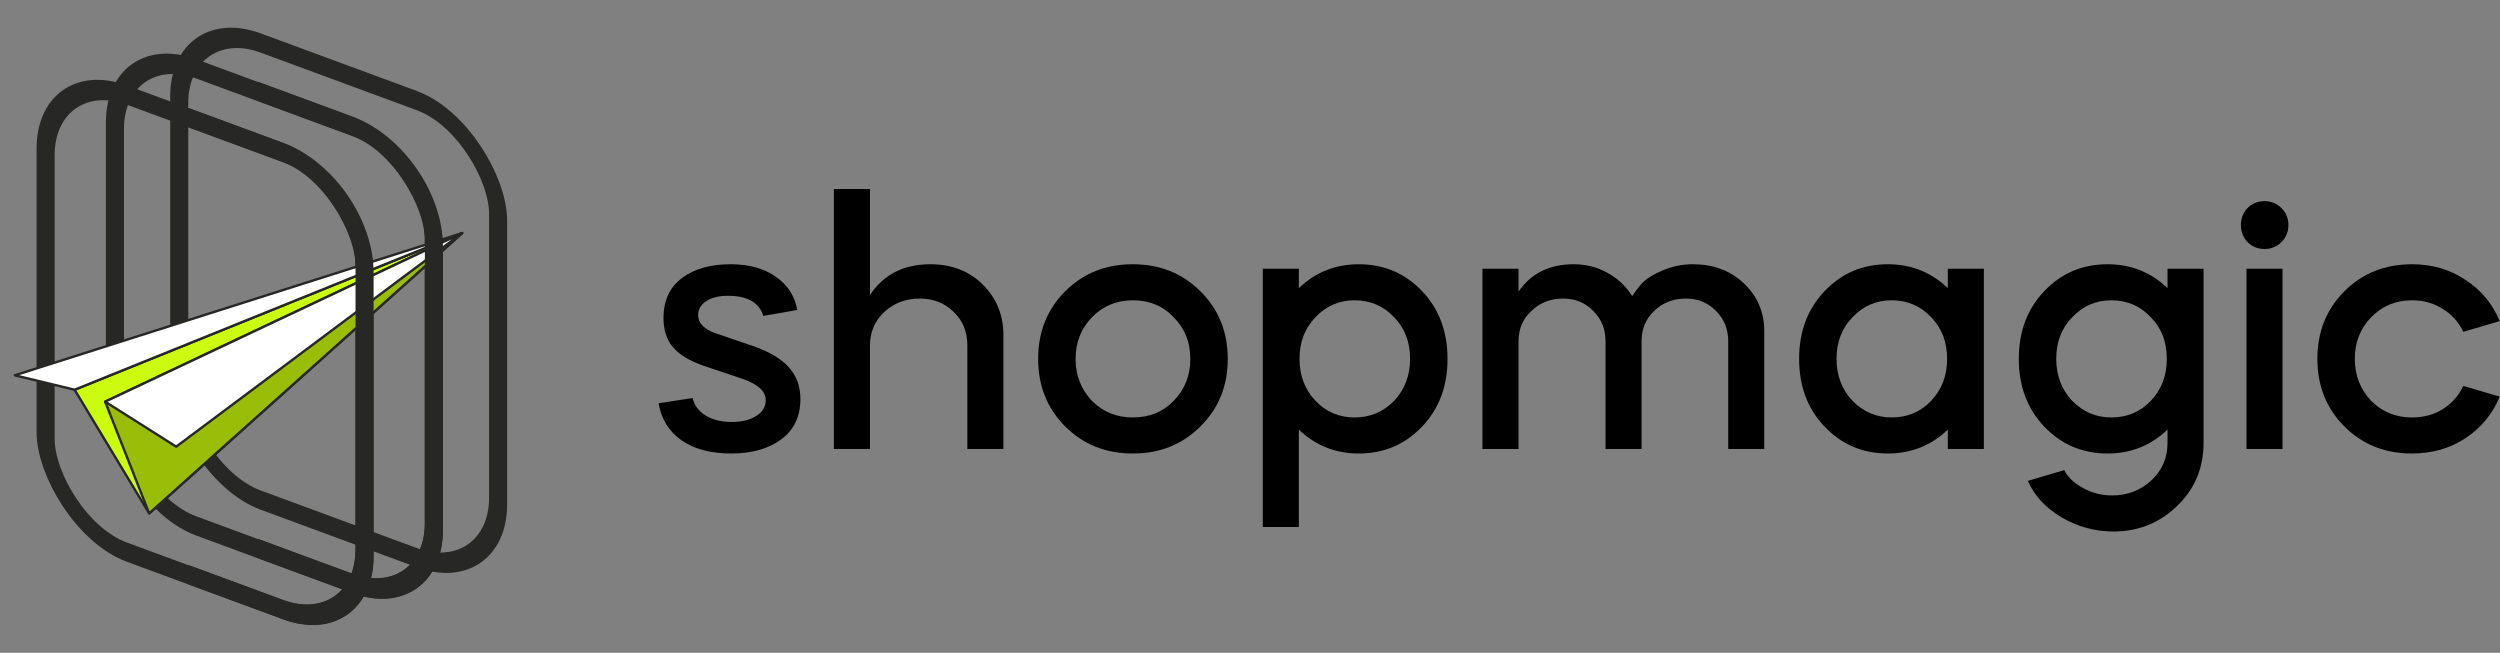 <svg width="2114" height="552" viewBox="0 0 2114 552" fill="none" xmlns="http://www.w3.org/2000/svg">
<rect x="0" y="0" width="2114" height="552" fill="#808080" stroke="none"/>
<path d="M674.18 262.134L645.455 267.117C641.938 255.784 631.972 250.117 615.558 250.117C608.133 250.117 602.075 251.582 597.385 254.513C592.695 257.445 590.351 261.45 590.351 266.531C590.351 273.175 595.236 278.255 605.006 281.773L639.3 293.497C652.392 298.382 661.869 304.342 667.732 311.377C673.789 318.411 676.818 327.107 676.818 337.464C676.818 352.119 671.444 363.453 660.697 371.464C649.95 379.476 635.783 383.482 618.196 383.482C601 383.482 587.029 379.769 576.281 372.344C565.534 364.723 559.086 354.269 556.936 340.981L585.661 336.584C587.029 342.642 590.644 347.527 596.506 351.24C602.368 354.952 609.794 356.809 618.782 356.809C627.185 356.809 634.024 355.148 639.3 351.826C644.771 348.504 647.507 344.01 647.507 338.343C647.507 331.113 641.352 325.251 629.041 320.756L595.04 309.325C583.121 305.221 574.425 299.945 568.954 293.497C563.678 287.049 561.04 278.842 561.04 268.876C561.04 254.22 566.218 242.984 576.574 235.168C586.931 227.352 600.707 223.444 617.903 223.444C633.34 223.444 646.041 226.961 656.007 233.996C665.973 240.835 672.031 250.214 674.18 262.134Z" fill="black"/>
<path d="M705.135 379.671V159.839H735.619V249.531C747.148 232.139 764.148 223.444 786.62 223.444C804.597 223.444 819.35 229.111 830.879 240.444C842.604 251.973 848.466 266.238 848.466 283.238V379.671H817.983V292.032C817.983 280.503 814.172 271.123 806.551 263.893C798.93 256.272 789.356 252.462 777.827 252.462C765.907 252.462 755.843 256.272 747.636 263.893C739.625 271.514 735.619 280.991 735.619 292.325V379.671H705.135Z" fill="black"/>
<path d="M957.885 383.482C935.023 383.482 915.971 375.861 900.729 360.619C885.487 345.378 877.866 326.325 877.866 303.463C877.866 280.6 885.487 261.548 900.729 246.306C915.971 231.065 935.023 223.444 957.885 223.444C980.748 223.444 999.8 231.065 1015.04 246.306C1030.48 261.548 1038.2 280.6 1038.2 303.463C1038.2 326.325 1030.48 345.378 1015.04 360.619C999.8 375.861 980.748 383.482 957.885 383.482ZM957.885 352.998C971.955 352.998 983.484 348.309 992.472 338.929C1001.85 329.354 1006.54 317.532 1006.54 303.463C1006.54 289.394 1001.85 277.669 992.472 268.29C983.484 258.715 971.955 253.927 957.885 253.927C944.207 253.927 932.678 258.715 923.298 268.29C914.114 277.865 909.522 289.589 909.522 303.463C909.522 317.337 914.114 329.159 923.298 338.929C932.678 348.309 944.207 352.998 957.885 352.998Z" fill="black"/>
<path d="M1098.29 445.621H1067.8V227.254H1098.29V243.668C1112.35 230.185 1129.26 223.444 1148.99 223.444C1170.29 223.444 1188.17 231.065 1202.63 246.306C1216.9 261.353 1224.03 280.405 1224.03 303.463C1224.03 326.521 1216.9 345.573 1202.63 360.619C1188.17 375.861 1170.29 383.482 1148.99 383.482C1129.26 383.482 1112.35 376.74 1098.29 363.257V445.621ZM1145.48 253.927C1132.38 253.927 1121.34 258.715 1112.35 268.29C1103.37 277.474 1098.87 289.198 1098.87 303.463C1098.87 317.532 1103.37 329.354 1112.35 338.929C1121.34 348.309 1132.38 352.998 1145.48 352.998C1158.57 352.998 1169.71 348.309 1178.89 338.929C1187.88 329.354 1192.37 317.532 1192.37 303.463C1192.37 289.198 1187.88 277.474 1178.89 268.29C1169.9 258.715 1158.76 253.927 1145.48 253.927Z" fill="black"/>
<path d="M1284.06 379.671H1253.57V227.254H1284.06V246.599C1294.61 231.162 1310.14 223.444 1330.66 223.444C1341.21 223.444 1350.79 225.886 1359.38 230.772C1367.98 235.461 1374.92 242.007 1380.2 250.41C1382.54 246.697 1385.37 242.984 1388.7 239.272C1392.8 235.168 1398.76 231.553 1406.57 228.427C1414.39 225.105 1422.7 223.444 1431.49 223.444C1448.88 223.444 1463.24 228.817 1474.58 239.565C1486.11 250.508 1491.87 263.991 1491.87 280.014V379.671H1461.39V288.514C1461.39 278.353 1457.97 269.853 1451.13 263.014C1444.29 255.979 1435.79 252.462 1425.63 252.462C1414.88 252.462 1405.89 255.979 1398.66 263.014C1391.63 269.657 1388.11 278.255 1388.11 288.807V379.671H1357.63V288.514C1357.63 278.353 1354.21 269.853 1347.37 263.014C1340.53 255.979 1332.03 252.462 1321.87 252.462C1311.12 252.462 1302.13 255.979 1294.9 263.014C1287.67 269.657 1284.06 278.255 1284.06 288.807V379.671Z" fill="black"/>
<path d="M1596.37 223.444C1616.11 223.444 1633.01 230.185 1647.08 243.668V227.254H1677.56V379.671H1647.08V363.257C1633.01 376.74 1616.11 383.482 1596.37 383.482C1575.07 383.482 1557.19 375.861 1542.73 360.619C1528.47 345.573 1521.33 326.521 1521.33 303.463C1521.33 280.405 1528.47 261.353 1542.73 246.306C1557.19 231.065 1575.07 223.444 1596.37 223.444ZM1599.59 253.927C1586.5 253.927 1575.46 258.715 1566.47 268.29C1557.48 277.474 1552.99 289.198 1552.99 303.463C1552.99 317.532 1557.48 329.354 1566.47 338.929C1575.66 348.309 1586.7 352.998 1599.59 352.998C1612.88 352.998 1624.02 348.309 1633.01 338.929C1642 329.354 1646.49 317.532 1646.49 303.463C1646.49 289.198 1642 277.474 1633.01 268.29C1624.02 258.715 1612.88 253.927 1599.59 253.927Z" fill="black"/>
<path d="M1782.14 223.444C1801.88 223.444 1818.78 230.185 1832.85 243.668V227.254H1863.33V374.395C1863.33 395.695 1855.91 413.477 1841.06 427.741C1826.2 442.202 1808.23 449.432 1787.12 449.432C1771.49 449.432 1756.84 445.426 1743.16 437.414C1729.87 429.598 1720.39 419.339 1714.73 406.638L1745.5 397.551C1748.82 403.804 1754.2 408.885 1761.62 412.793C1769.05 416.896 1777.16 418.948 1785.95 418.948C1799.04 418.948 1810.18 414.649 1819.37 406.051C1828.35 397.649 1832.85 387.097 1832.85 374.395V363.257C1818.78 376.74 1801.88 383.482 1782.14 383.482C1760.84 383.482 1742.96 375.861 1728.5 360.619C1714.24 345.573 1707.1 326.521 1707.1 303.463C1707.1 280.405 1714.24 261.353 1728.5 246.306C1742.96 231.065 1760.84 223.444 1782.14 223.444ZM1785.36 253.927C1772.27 253.927 1761.23 258.715 1752.24 268.29C1743.25 277.474 1738.76 289.198 1738.76 303.463C1738.76 317.532 1743.25 329.354 1752.24 338.929C1761.43 348.309 1772.47 352.998 1785.36 352.998C1798.65 352.998 1809.79 348.309 1818.78 338.929C1827.77 329.354 1832.26 317.532 1832.26 303.463C1832.26 289.198 1827.77 277.474 1818.78 268.29C1809.79 258.715 1798.65 253.927 1785.36 253.927Z" fill="black"/>
<path d="M1930.1 379.671H1899.62V227.254H1930.1V379.671ZM1900.5 204.685C1896.78 200.777 1894.93 195.989 1894.93 190.322C1894.93 184.656 1896.78 179.868 1900.5 175.96C1904.4 172.052 1909.19 170.098 1914.86 170.098C1920.52 170.098 1925.31 172.052 1929.22 175.96C1933.13 179.868 1935.08 184.656 1935.08 190.322C1935.08 195.989 1933.13 200.777 1929.22 204.685C1925.31 208.593 1920.52 210.547 1914.86 210.547C1909.19 210.547 1904.4 208.593 1900.5 204.685Z" fill="black"/>
<path d="M2113.74 271.514L2082.97 280.6C2079.06 272.393 2073.29 265.945 2065.67 261.255C2058.05 256.37 2049.36 253.927 2039.59 253.927C2025.91 253.927 2014.38 258.715 2005 268.29C1995.82 277.865 1991.22 289.589 1991.22 303.463C1991.22 317.337 1995.82 329.159 2005 338.929C2014.38 348.309 2025.91 352.998 2039.59 352.998C2049.36 352.998 2058.05 350.654 2065.67 345.964C2073.29 341.079 2079.06 334.532 2082.97 326.325L2113.74 335.412C2107.69 350.067 2098.01 361.792 2084.73 370.585C2071.63 379.183 2056.59 383.482 2039.59 383.482C2016.72 383.482 1997.67 375.861 1982.43 360.619C1967.19 345.378 1959.57 326.325 1959.57 303.463C1959.57 280.6 1967.19 261.548 1982.43 246.306C1997.67 231.065 2016.72 223.444 2039.59 223.444C2056.59 223.444 2071.63 227.84 2084.73 236.634C2098.01 245.232 2107.69 256.858 2113.74 271.514Z" fill="black"/>
<rect x="7.639" y="10.96" width="287.458" height="386.504" rx="73.278" transform="matrix(0.938 0.346 0 1 31.412 41.437)" stroke="#272726" stroke-width="16.284" stroke-linecap="round" stroke-linejoin="bevel"/>
<rect x="7.639" y="10.96" width="287.458" height="386.504" rx="73.278" transform="matrix(0.938 0.346 0 1 90.034 19.268)" stroke="#272726" stroke-width="16.284" stroke-linecap="round" stroke-linejoin="bevel"/>
<rect x="7.639" y="10.96" width="287.458" height="386.504" rx="73.278" transform="matrix(0.938 0.346 0 1 144.399 -2.644)" stroke="#272726" stroke-width="16.284" stroke-linecap="round" stroke-linejoin="bevel"/>
<g clip-path="url(#clip0_415_318)">
<path d="M126.129 434.095L63.057 329.569L390.756 197.111L126.129 434.095Z" fill="#CBFB0E" stroke="#272726" stroke-width="2.056" stroke-miterlimit="10" stroke-linecap="round" stroke-linejoin="round"/>
<path d="M88.909 339.651L126.129 434.095L390.756 197.111L88.909 339.651Z" fill="#9ABE08" stroke="#272726" stroke-width="2.056" stroke-miterlimit="10" stroke-linecap="round" stroke-linejoin="round"/>
<path d="M88.909 339.651L148.964 377.713L390.756 197.111L88.909 339.651Z" fill="white" stroke="#272726" stroke-width="2.056" stroke-miterlimit="10" stroke-linecap="round" stroke-linejoin="round"/>
<path d="M63.057 329.569L12.514 317.358L390.756 197.111L63.057 329.569Z" fill="white" stroke="#272726" stroke-width="2.056" stroke-miterlimit="10" stroke-linecap="round" stroke-linejoin="round"/>
</g>
<path fill-rule="evenodd" clip-rule="evenodd" d="M159.582 494.093L239.52 523.584C281.708 539.148 315.907 515.312 315.907 470.345V230.396C315.907 185.429 281.708 136.359 239.521 120.796L159.582 91.305V107.589L239.521 137.08C273.27 149.531 300.63 188.786 300.63 224.76V464.709C300.63 500.682 273.27 519.751 239.52 507.3L159.582 477.809V494.093Z" fill="#272726"/>
<path fill-rule="evenodd" clip-rule="evenodd" d="M218.204 471.924L298.142 501.415C340.33 516.978 374.529 493.142 374.529 448.176V208.226C374.529 163.26 340.33 114.19 298.142 98.626L218.204 69.135V85.419L298.142 114.91C331.892 127.361 359.252 166.617 359.252 202.59V442.54C359.252 478.513 331.892 497.582 298.142 485.131L218.204 455.64V471.924Z" fill="#272726"/>
<defs>
<clipPath id="clip0_415_318">
<rect width="397.327" height="201.92" fill="white" transform="matrix(-0.989 0.145 0.145 0.989 393.154 193.893)"/>
</clipPath>
</defs>
</svg>
